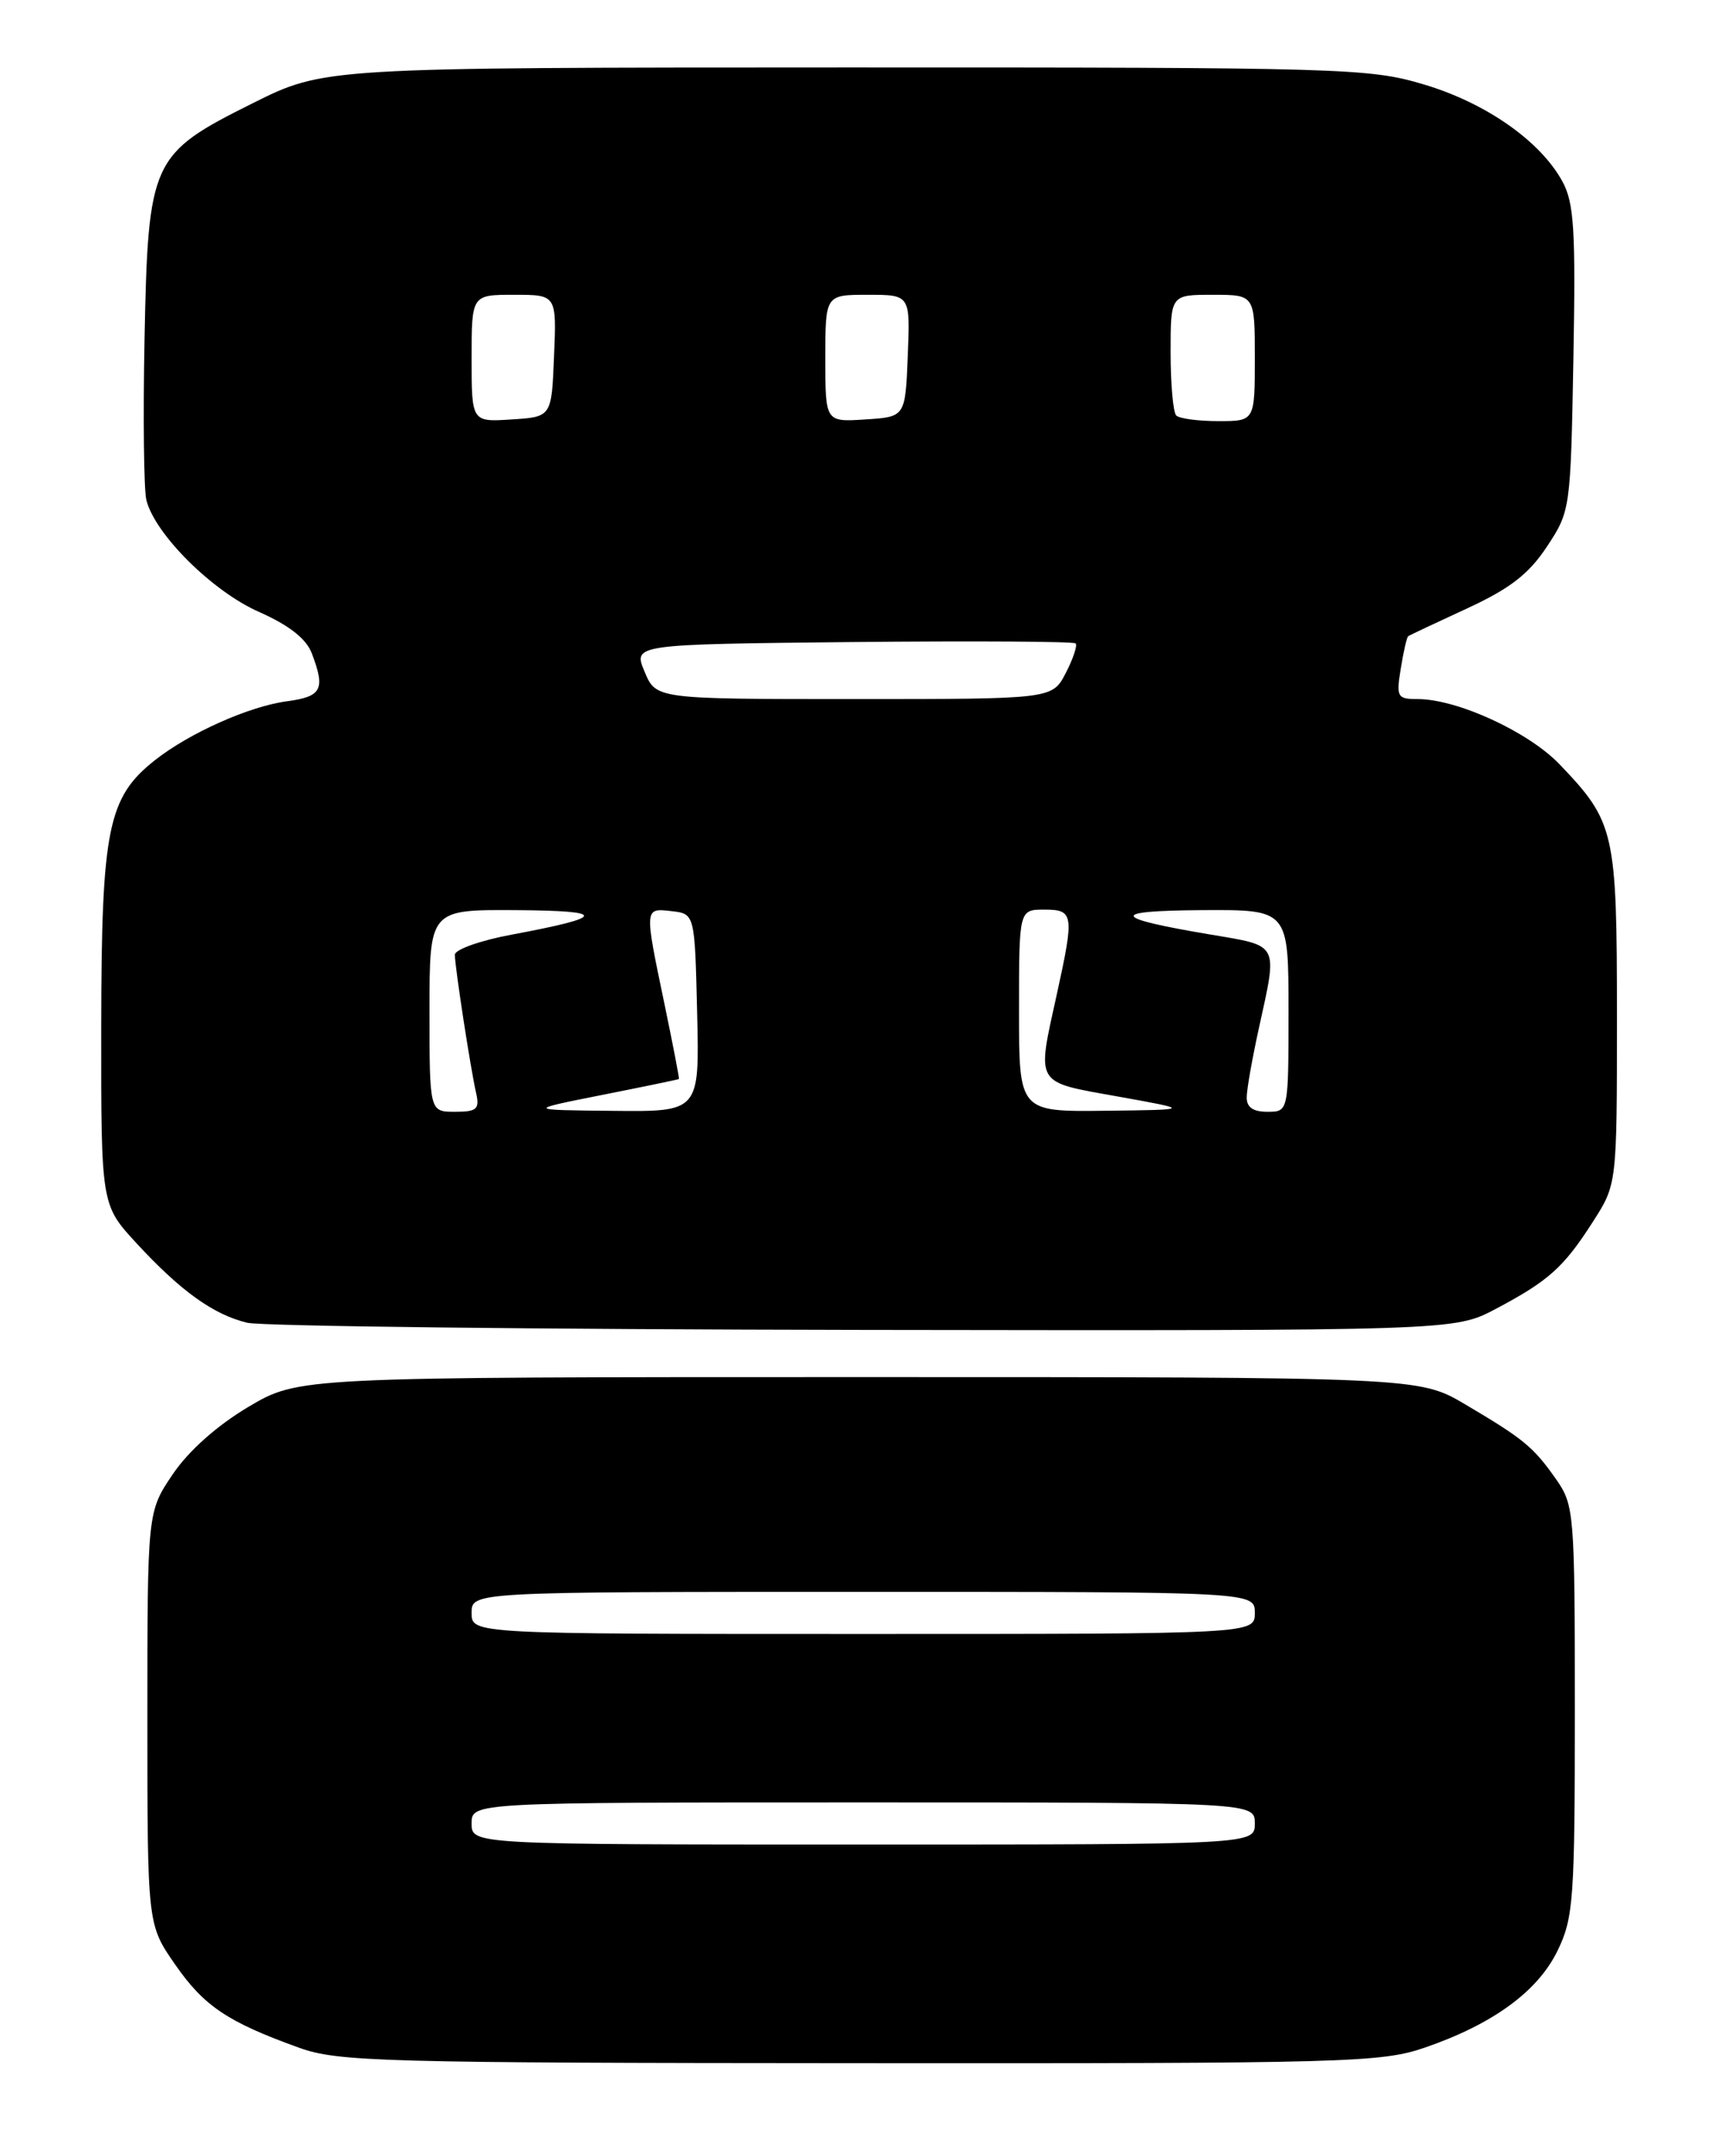 <?xml version="1.0" encoding="UTF-8" standalone="no"?>
<!DOCTYPE svg PUBLIC "-//W3C//DTD SVG 1.1//EN" "http://www.w3.org/Graphics/SVG/1.1/DTD/svg11.dtd" >
<svg xmlns="http://www.w3.org/2000/svg" xmlns:xlink="http://www.w3.org/1999/xlink" version="1.1" viewBox="0 0 204 256">
 <g >
 <path fill="currentColor"
d=" M 169.22 243.10 C 177.30 240.31 182.61 236.43 184.96 231.58 C 186.84 227.70 187.00 225.47 187.00 203.09 C 187.00 179.65 186.92 178.70 184.79 175.65 C 182.07 171.78 180.95 170.86 174.00 166.75 C 168.50 163.50 168.50 163.50 101.98 163.50 C 35.47 163.50 35.47 163.50 29.49 167.04 C 25.76 169.26 22.39 172.26 20.51 175.04 C 17.50 179.50 17.50 179.50 17.50 204.00 C 17.50 228.50 17.50 228.50 20.80 233.25 C 24.22 238.18 27.03 240.07 35.50 243.12 C 40.11 244.79 45.29 244.93 102.09 244.96 C 160.09 245.00 164.01 244.89 169.22 243.10 Z  M 177.60 155.41 C 183.89 152.08 185.67 150.49 189.15 145.05 C 192.00 140.61 192.00 140.61 192.00 120.75 C 192.00 98.70 191.75 97.60 185.18 90.74 C 181.48 86.88 173.03 83.00 168.33 83.00 C 165.91 83.00 165.78 82.76 166.33 79.38 C 166.65 77.38 167.05 75.66 167.21 75.54 C 167.37 75.42 170.51 73.94 174.18 72.25 C 179.29 69.89 181.52 68.17 183.68 64.91 C 186.47 60.69 186.50 60.49 186.83 42.58 C 187.11 27.22 186.91 24.05 185.50 21.50 C 182.87 16.72 176.40 12.20 169.05 10.02 C 162.58 8.09 159.56 8.00 100.39 8.01 C 38.50 8.02 38.50 8.02 30.00 12.26 C 17.92 18.29 17.59 19.00 17.16 40.34 C 16.98 49.60 17.08 58.16 17.38 59.37 C 18.39 63.42 25.22 70.21 30.73 72.64 C 34.32 74.23 36.36 75.83 37.02 77.56 C 38.66 81.87 38.22 82.71 34.02 83.27 C 29.58 83.87 22.51 87.02 18.43 90.23 C 12.80 94.66 12.05 98.38 12.02 121.77 C 12.00 143.04 12.00 143.04 16.19 147.59 C 21.44 153.28 25.35 156.09 29.36 157.05 C 31.09 157.46 64.05 157.84 102.60 157.90 C 172.70 158.00 172.70 158.00 177.60 155.41 Z  M 56.00 216.50 C 56.00 214.00 56.00 214.00 102.50 214.00 C 149.00 214.00 149.00 214.00 149.00 216.50 C 149.00 219.00 149.00 219.00 102.50 219.00 C 56.00 219.00 56.00 219.00 56.00 216.50 Z  M 56.00 191.50 C 56.00 189.00 56.00 189.00 102.50 189.00 C 149.00 189.00 149.00 189.00 149.00 191.50 C 149.00 194.00 149.00 194.00 102.50 194.00 C 56.00 194.00 56.00 194.00 56.00 191.50 Z  M 51.00 120.00 C 51.00 108.00 51.00 108.00 61.25 108.06 C 72.19 108.13 72.07 108.86 60.75 110.97 C 57.04 111.66 54.00 112.74 54.01 113.36 C 54.02 114.82 55.86 126.80 56.53 129.75 C 56.97 131.70 56.63 132.00 54.02 132.00 C 51.00 132.00 51.00 132.00 51.00 120.00 Z  M 71.50 130.00 C 76.45 129.02 80.55 128.17 80.62 128.11 C 80.68 128.05 79.91 124.06 78.91 119.25 C 76.50 107.71 76.49 107.81 79.75 108.18 C 82.50 108.50 82.50 108.50 82.78 120.25 C 83.06 132.00 83.06 132.00 72.78 131.89 C 62.50 131.79 62.50 131.79 71.50 130.00 Z  M 121.00 120.00 C 121.00 108.00 121.00 108.00 124.00 108.00 C 127.50 108.00 127.58 108.53 125.50 118.00 C 123.09 128.94 122.77 128.40 132.75 130.19 C 141.50 131.76 141.50 131.76 131.25 131.88 C 121.00 132.00 121.00 132.00 121.00 120.00 Z  M 148.04 130.25 C 148.05 129.29 148.71 125.58 149.50 122.00 C 151.72 111.90 151.96 112.34 143.75 110.96 C 131.89 108.97 131.60 108.13 142.75 108.06 C 153.00 108.00 153.00 108.00 153.00 120.00 C 153.00 132.00 153.00 132.00 150.50 132.00 C 148.77 132.00 148.01 131.46 148.04 130.25 Z  M 76.54 79.75 C 75.17 76.50 75.17 76.50 101.23 76.23 C 115.57 76.09 127.49 76.16 127.72 76.39 C 127.96 76.62 127.43 78.21 126.55 79.91 C 124.95 83.00 124.95 83.00 101.43 83.00 C 77.90 83.00 77.90 83.00 76.54 79.75 Z  M 56.00 42.55 C 56.00 35.00 56.00 35.00 61.04 35.00 C 66.09 35.00 66.09 35.00 65.79 42.25 C 65.50 49.50 65.50 49.50 60.75 49.80 C 56.00 50.11 56.00 50.11 56.00 42.55 Z  M 98.00 42.55 C 98.00 35.00 98.00 35.00 103.04 35.00 C 108.09 35.00 108.09 35.00 107.79 42.25 C 107.50 49.50 107.50 49.50 102.75 49.80 C 98.00 50.11 98.00 50.11 98.00 42.55 Z  M 139.67 49.33 C 139.30 48.97 139.00 45.59 139.00 41.83 C 139.00 35.00 139.00 35.00 144.00 35.00 C 149.00 35.00 149.00 35.00 149.00 42.50 C 149.00 50.00 149.00 50.00 144.67 50.00 C 142.28 50.00 140.03 49.70 139.67 49.33 Z "/>
</g>
</svg>